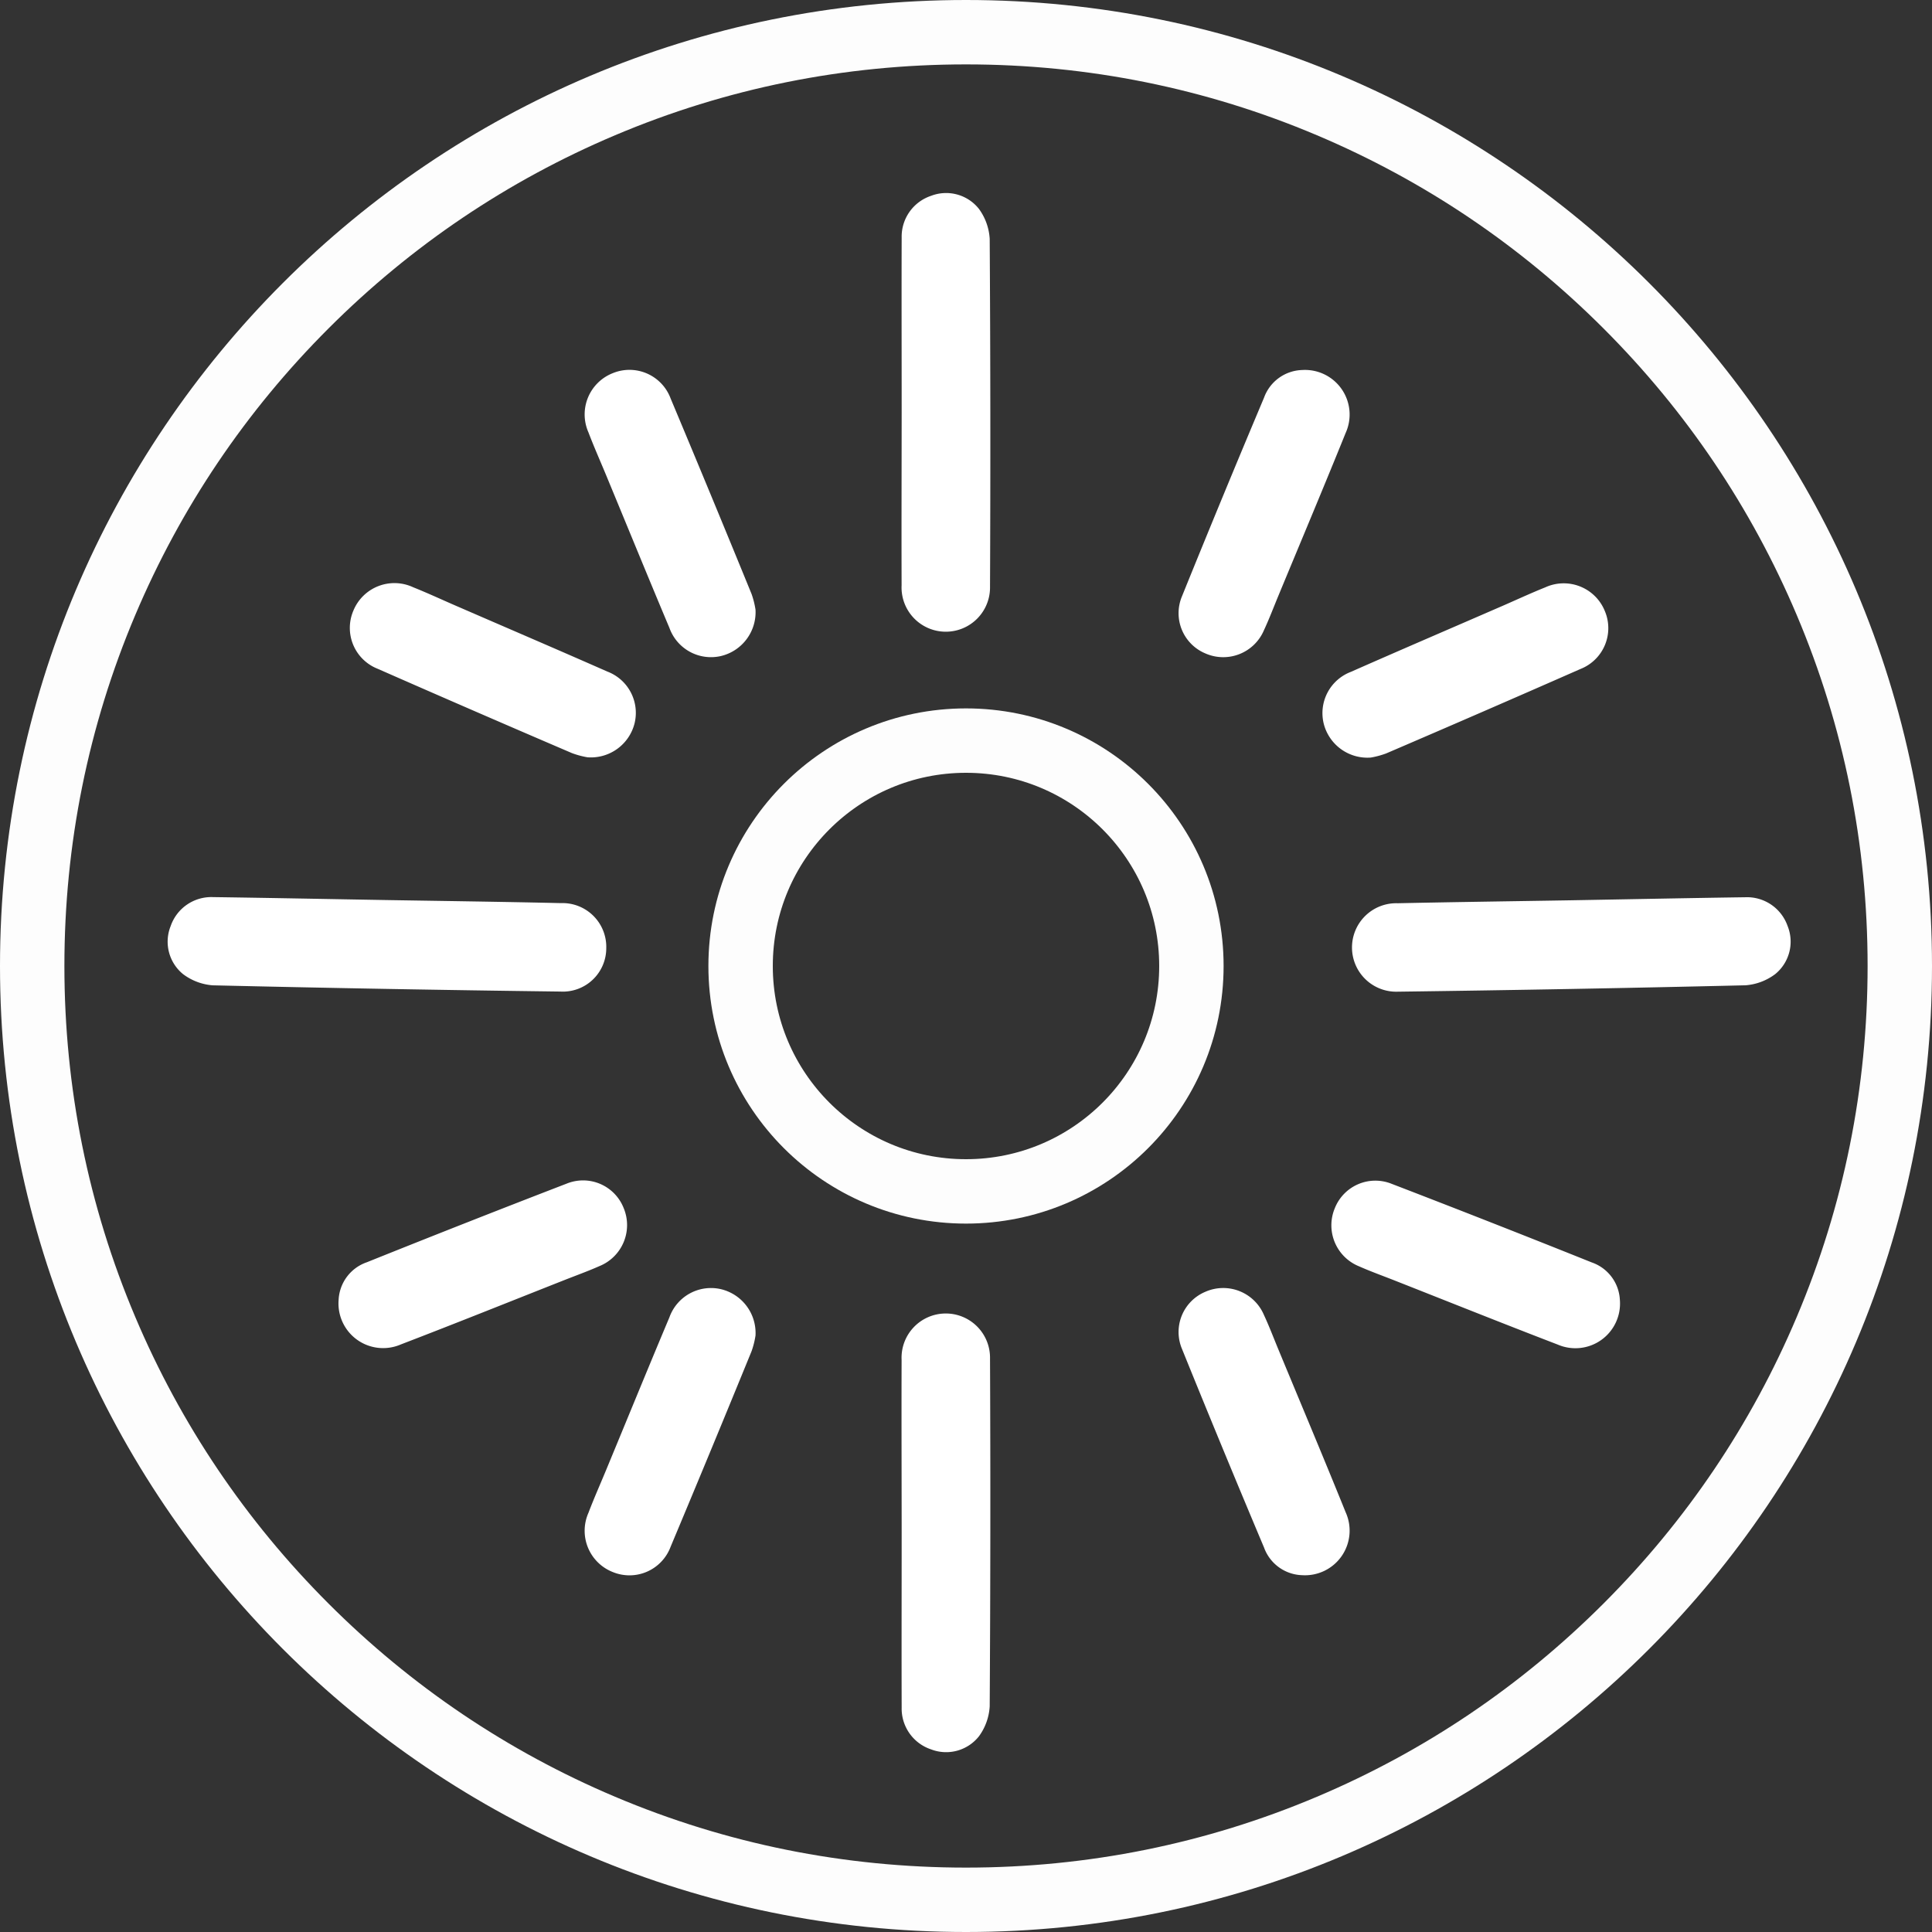 <svg xmlns="http://www.w3.org/2000/svg" width="60" height="60" viewBox="0 0 60 60">
  <rect x="0" y="0" width="60" height="60" fill="#333333" stroke="none"/>
  <g id="zuhr" transform="translate(-637 -765)">
    <g id="Path_3154" data-name="Path 3154" transform="translate(637 765)" fill="none">
      <path d="M30,0A30,30,0,1,1,0,30,30,30,0,0,1,30,0Z" stroke="none"/>
      <path d="M 30 2 C 26.219 2 22.552 2.74 19.102 4.2 C 15.768 5.61 12.773 7.629 10.201 10.201 C 7.629 12.773 5.61 15.768 4.2 19.102 C 2.74 22.552 2 26.219 2 30 C 2 33.781 2.74 37.448 4.2 40.898 C 5.61 44.232 7.629 47.227 10.201 49.799 C 12.773 52.371 15.768 54.39 19.102 55.8 C 22.552 57.26 26.219 58 30 58 C 33.781 58 37.448 57.26 40.898 55.8 C 44.232 54.39 47.227 52.371 49.799 49.799 C 52.371 47.227 54.39 44.232 55.8 40.898 C 57.26 37.448 58 33.781 58 30 C 58 26.219 57.26 22.552 55.8 19.102 C 54.39 15.768 52.371 12.773 49.799 10.201 C 47.227 7.629 44.232 5.61 40.898 4.2 C 37.448 2.74 33.781 2 30 2 M 30 0 C 46.569 0 60 13.431 60 30 C 60 46.569 46.569 60 30 60 C 13.431 60 0 46.569 0 30 C 0 13.431 13.431 0 30 0 Z" stroke="none" fill="#fdfdfd"/>
    </g>
    <g id="Group_865" data-name="Group 865" transform="translate(-1 -5)">
      <g id="Ellipse_13" data-name="Ellipse 13" transform="translate(660 792)" fill="none" stroke="#fdfdfd" stroke-width="2">
        <circle cx="8" cy="8" r="8" stroke="none"/>
        <circle cx="8" cy="8" r="7" fill="none"/>
      </g>
      <g id="Group_864" data-name="Group 864" transform="translate(0.165)">
        <g id="Group_857" data-name="Group 857" transform="translate(656 776)">
          <path id="Path_3141" data-name="Path 3141" d="M1426.868,199.216c0-1.809-.006-3.617,0-5.426a1.335,1.335,0,0,1,.915-1.294,1.3,1.3,0,0,1,1.486.408,1.749,1.749,0,0,1,.333.927q.034,5.4.01,10.8a1.374,1.374,0,1,1-2.746-.04C1426.86,202.8,1426.867,201.008,1426.868,199.216Z" transform="translate(-1417.031 -192.415)" fill="#fff"/>
          <path id="Path_3142" data-name="Path 3142" d="M1471.8,249.065a1.386,1.386,0,0,1,1.345,1.958c-.682,1.689-1.39,3.368-2.087,5.051-.148.357-.285.72-.448,1.07a1.374,1.374,0,0,1-1.819.723,1.354,1.354,0,0,1-.726-1.778q1.252-3.093,2.548-6.168A1.3,1.3,0,0,1,1471.8,249.065Z" transform="translate(-1449.521 -243.574)" fill="#fff"/>
          <path id="Path_3143" data-name="Path 3143" d="M1364.78,256.449a1.4,1.4,0,0,1-1.079,1.441,1.371,1.371,0,0,1-1.594-.874c-.644-1.53-1.272-3.067-1.907-4.6-.2-.491-.42-.978-.609-1.475a1.377,1.377,0,0,1,.761-1.839,1.363,1.363,0,0,1,1.791.786q1.272,3.032,2.515,6.075A2.656,2.656,0,0,1,1364.78,256.449Z" transform="translate(-1359.482 -243.515)" fill="#fff"/>
        </g>
        <g id="Group_861" data-name="Group 861" transform="translate(656 810)">
          <path id="Path_3141-2" data-name="Path 3141" d="M1426.868,199.228c0,1.809-.006,3.617,0,5.426a1.335,1.335,0,0,0,.915,1.294,1.3,1.3,0,0,0,1.486-.408,1.749,1.749,0,0,0,.333-.927q.034-5.4.01-10.8a1.374,1.374,0,1,0-2.746.04C1426.86,195.643,1426.867,197.436,1426.868,199.228Z" transform="translate(-1417.031 -191.619)" fill="#fff"/>
          <path id="Path_3142-2" data-name="Path 3142" d="M1471.8,257.984a1.386,1.386,0,0,0,1.345-1.958c-.682-1.689-1.39-3.368-2.087-5.051-.148-.357-.285-.72-.448-1.07a1.374,1.374,0,0,0-1.819-.723,1.354,1.354,0,0,0-.726,1.778q1.252,3.093,2.548,6.168A1.3,1.3,0,0,0,1471.8,257.984Z" transform="translate(-1449.521 -249.065)" fill="#fff"/>
          <path id="Path_3143-2" data-name="Path 3143" d="M1364.78,250.476a1.4,1.4,0,0,0-1.079-1.441,1.371,1.371,0,0,0-1.594.874c-.644,1.53-1.272,3.067-1.907,4.6-.2.491-.42.978-.609,1.475a1.377,1.377,0,0,0,.761,1.839,1.363,1.363,0,0,0,1.791-.786q1.272-3.032,2.515-6.075A2.656,2.656,0,0,0,1364.78,250.476Z" transform="translate(-1359.482 -249)" fill="#fff"/>
        </g>
        <g id="Group_862" data-name="Group 862" transform="translate(679.25 811.996) rotate(-91)">
          <path id="Path_3141-3" data-name="Path 3141" d="M1429.621,199.228c0,1.809.006,3.617,0,5.426a1.335,1.335,0,0,1-.915,1.294,1.3,1.3,0,0,1-1.486-.408,1.749,1.749,0,0,1-.333-.927q-.034-5.4-.01-10.8a1.374,1.374,0,1,1,2.746.04C1429.63,195.643,1429.622,197.436,1429.621,199.228Z" transform="translate(-1415.715 -191.619)" fill="#fff"/>
          <path id="Path_3142-3" data-name="Path 3142" d="M1469.423,257.984a1.386,1.386,0,0,1-1.345-1.958c.682-1.689,1.39-3.368,2.087-5.051.148-.357.285-.72.448-1.07a1.374,1.374,0,0,1,1.819-.723,1.354,1.354,0,0,1,.726,1.778q-1.252,3.093-2.548,6.168A1.3,1.3,0,0,1,1469.423,257.984Z" transform="translate(-1467.959 -249.065)" fill="#fff"/>
          <path id="Path_3143-3" data-name="Path 3143" d="M1359.482,250.476a1.4,1.4,0,0,1,1.079-1.441,1.371,1.371,0,0,1,1.594.874c.644,1.53,1.272,3.067,1.907,4.6.2.491.42.978.609,1.475a1.377,1.377,0,0,1-.761,1.839,1.363,1.363,0,0,1-1.791-.786q-1.272-3.032-2.515-6.075A2.656,2.656,0,0,1,1359.482,250.476Z" transform="translate(-1341.036 -249)" fill="#fff"/>
        </g>
        <g id="Group_863" data-name="Group 863" transform="matrix(0.017, -1, 1, 0.017, 642.835, 811.744)">
          <path id="Path_3141-4" data-name="Path 3141" d="M2.757,6.8c0-1.809.006-3.617,0-5.426A1.335,1.335,0,0,0,1.837.08,1.3,1.3,0,0,0,.351.488a1.749,1.749,0,0,0-.333.927q-.034,5.4-.01,10.8a1.348,1.348,0,0,0,1.37,1.4,1.36,1.36,0,0,0,1.376-1.436C2.765,10.386,2.758,8.593,2.757,6.8Z" transform="translate(11.15 0)" fill="#fff"/>
          <path id="Path_3142-4" data-name="Path 3142" d="M1.464,0A1.386,1.386,0,0,0,.119,1.958C.8,3.647,1.508,5.325,2.206,7.008c.148.357.285.72.448,1.07A1.374,1.374,0,0,0,4.473,8.8,1.354,1.354,0,0,0,5.2,7.023Q3.947,3.93,2.651.856A1.3,1.3,0,0,0,1.464,0Z" transform="translate(0 5.491)" fill="#fff"/>
          <path id="Path_3143-4" data-name="Path 3143" d="M0,7.449A1.4,1.4,0,0,0,1.079,8.89a1.371,1.371,0,0,0,1.594-.874c.644-1.53,1.272-3.067,1.907-4.6.2-.491.42-.978.609-1.475A1.377,1.377,0,0,0,4.428.1,1.363,1.363,0,0,0,2.637.887Q1.365,3.919.122,6.962A2.656,2.656,0,0,0,0,7.449Z" transform="translate(18.445 5.485)" fill="#fff"/>
        </g>
      </g>
    </g>
  </g>
</svg>
